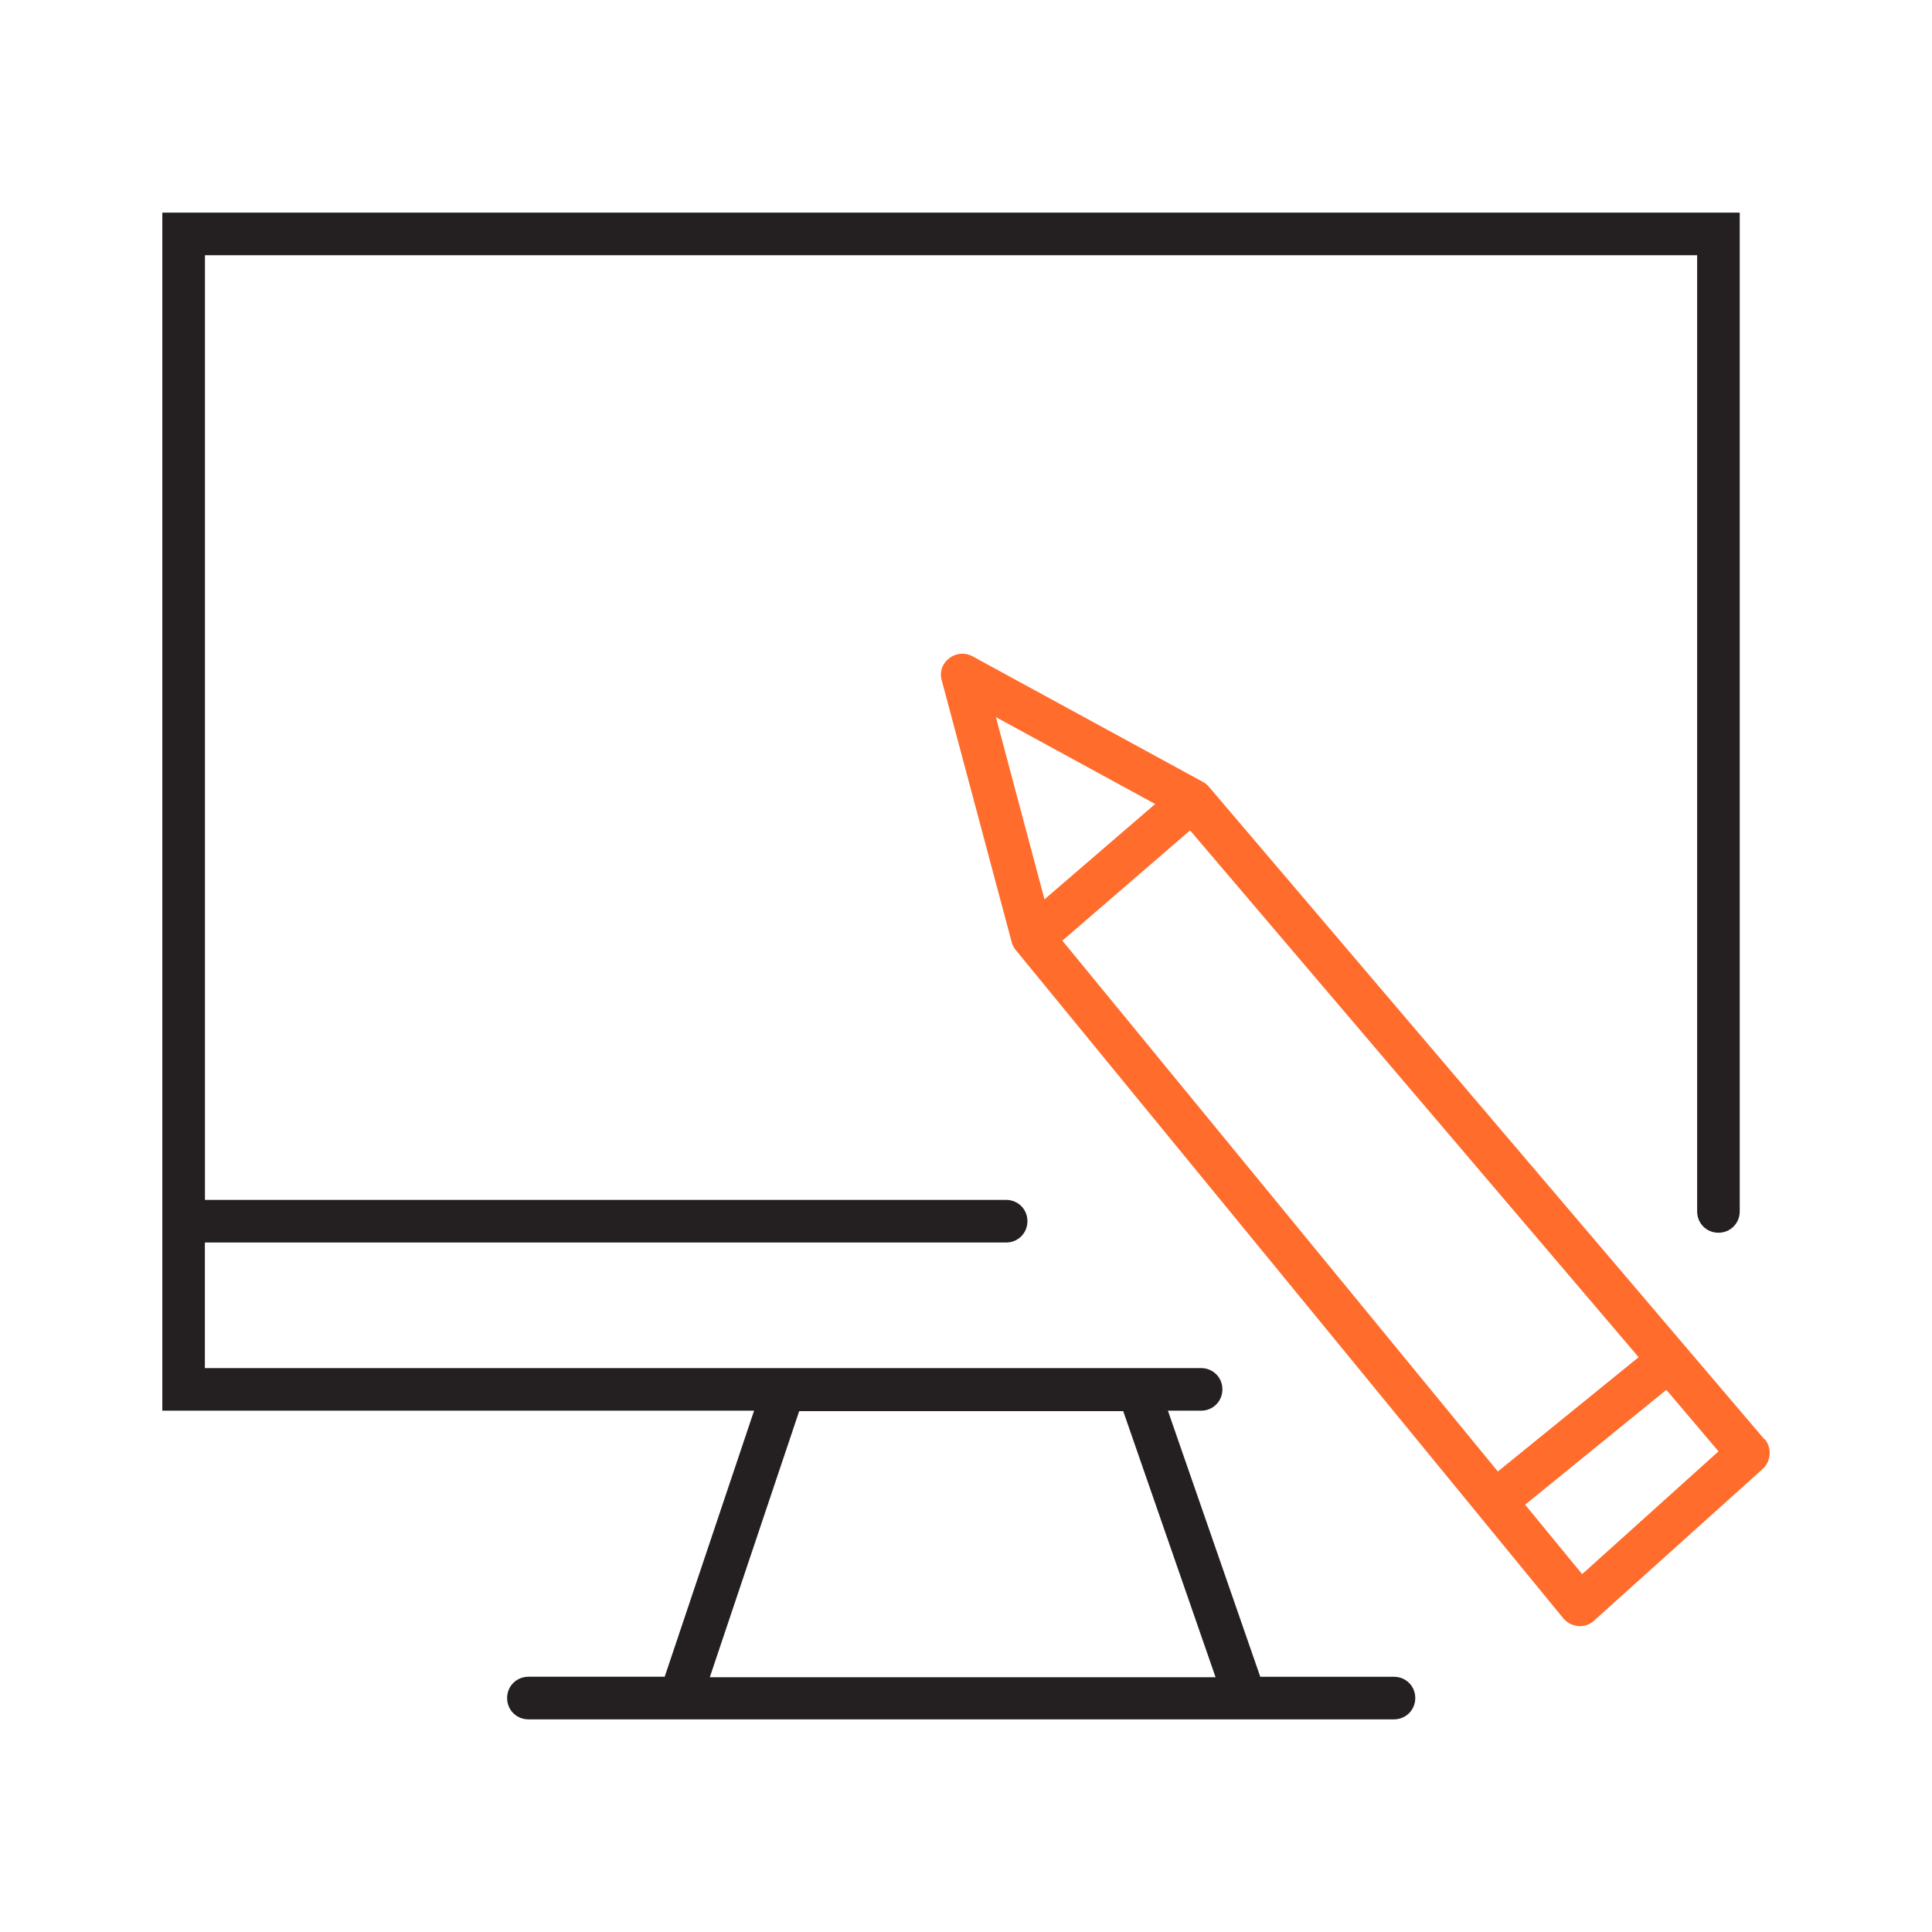 <svg width="48" height="48" xmlns="http://www.w3.org/2000/svg" data-name="Layer 2">
    <g stroke="none" data-name="Layer 1" stroke-width="0">
        <path fill="#241f20" d="M4.033 5.283v29.765h14.702l-2.221 6.61h-3.385c-.296 0-.53.233-.53.53s.234.529.53.529h21.503c.296 0 .53-.233.53-.53s-.234-.528-.53-.528h-3.321l-2.295-6.611h.825c.296 0 .529-.233.529-.53s-.233-.528-.53-.528H5.09v-3.12h19.907c.296 0 .529-.233.529-.53s-.233-.529-.53-.529H5.092V6.341h37.073v23.756c0 .297.233.53.529.53s.529-.233.529-.53V5.283H4.032zM30.2 41.67H17.635l2.221-6.611h8.05l2.294 6.61z"/>
        <path fill="#ff6c2c" d="M43.834 35.757 30.02 19.53s-.074-.074-.116-.094l-5.743-3.131a.532.532 0 0 0-.582.053.504.504 0 0 0-.18.55l1.746 6.536s.042.095.074.138l13.623 16.627a.552.552 0 0 0 .37.19h.043a.49.49 0 0 0 .35-.137l4.188-3.766a.542.542 0 0 0 .053-.74h-.012zM28.7 19.975l-2.75 2.369-1.207-4.527 3.956 2.158zm12.016 13.74-3.502 2.844-10.82-13.189 3.173-2.739 11.149 13.094v-.01zm1.988 2.337-3.396 3.057-1.417-1.725L41.4 34.53l1.301 1.534v-.011z"/>
    </g>
</svg>
